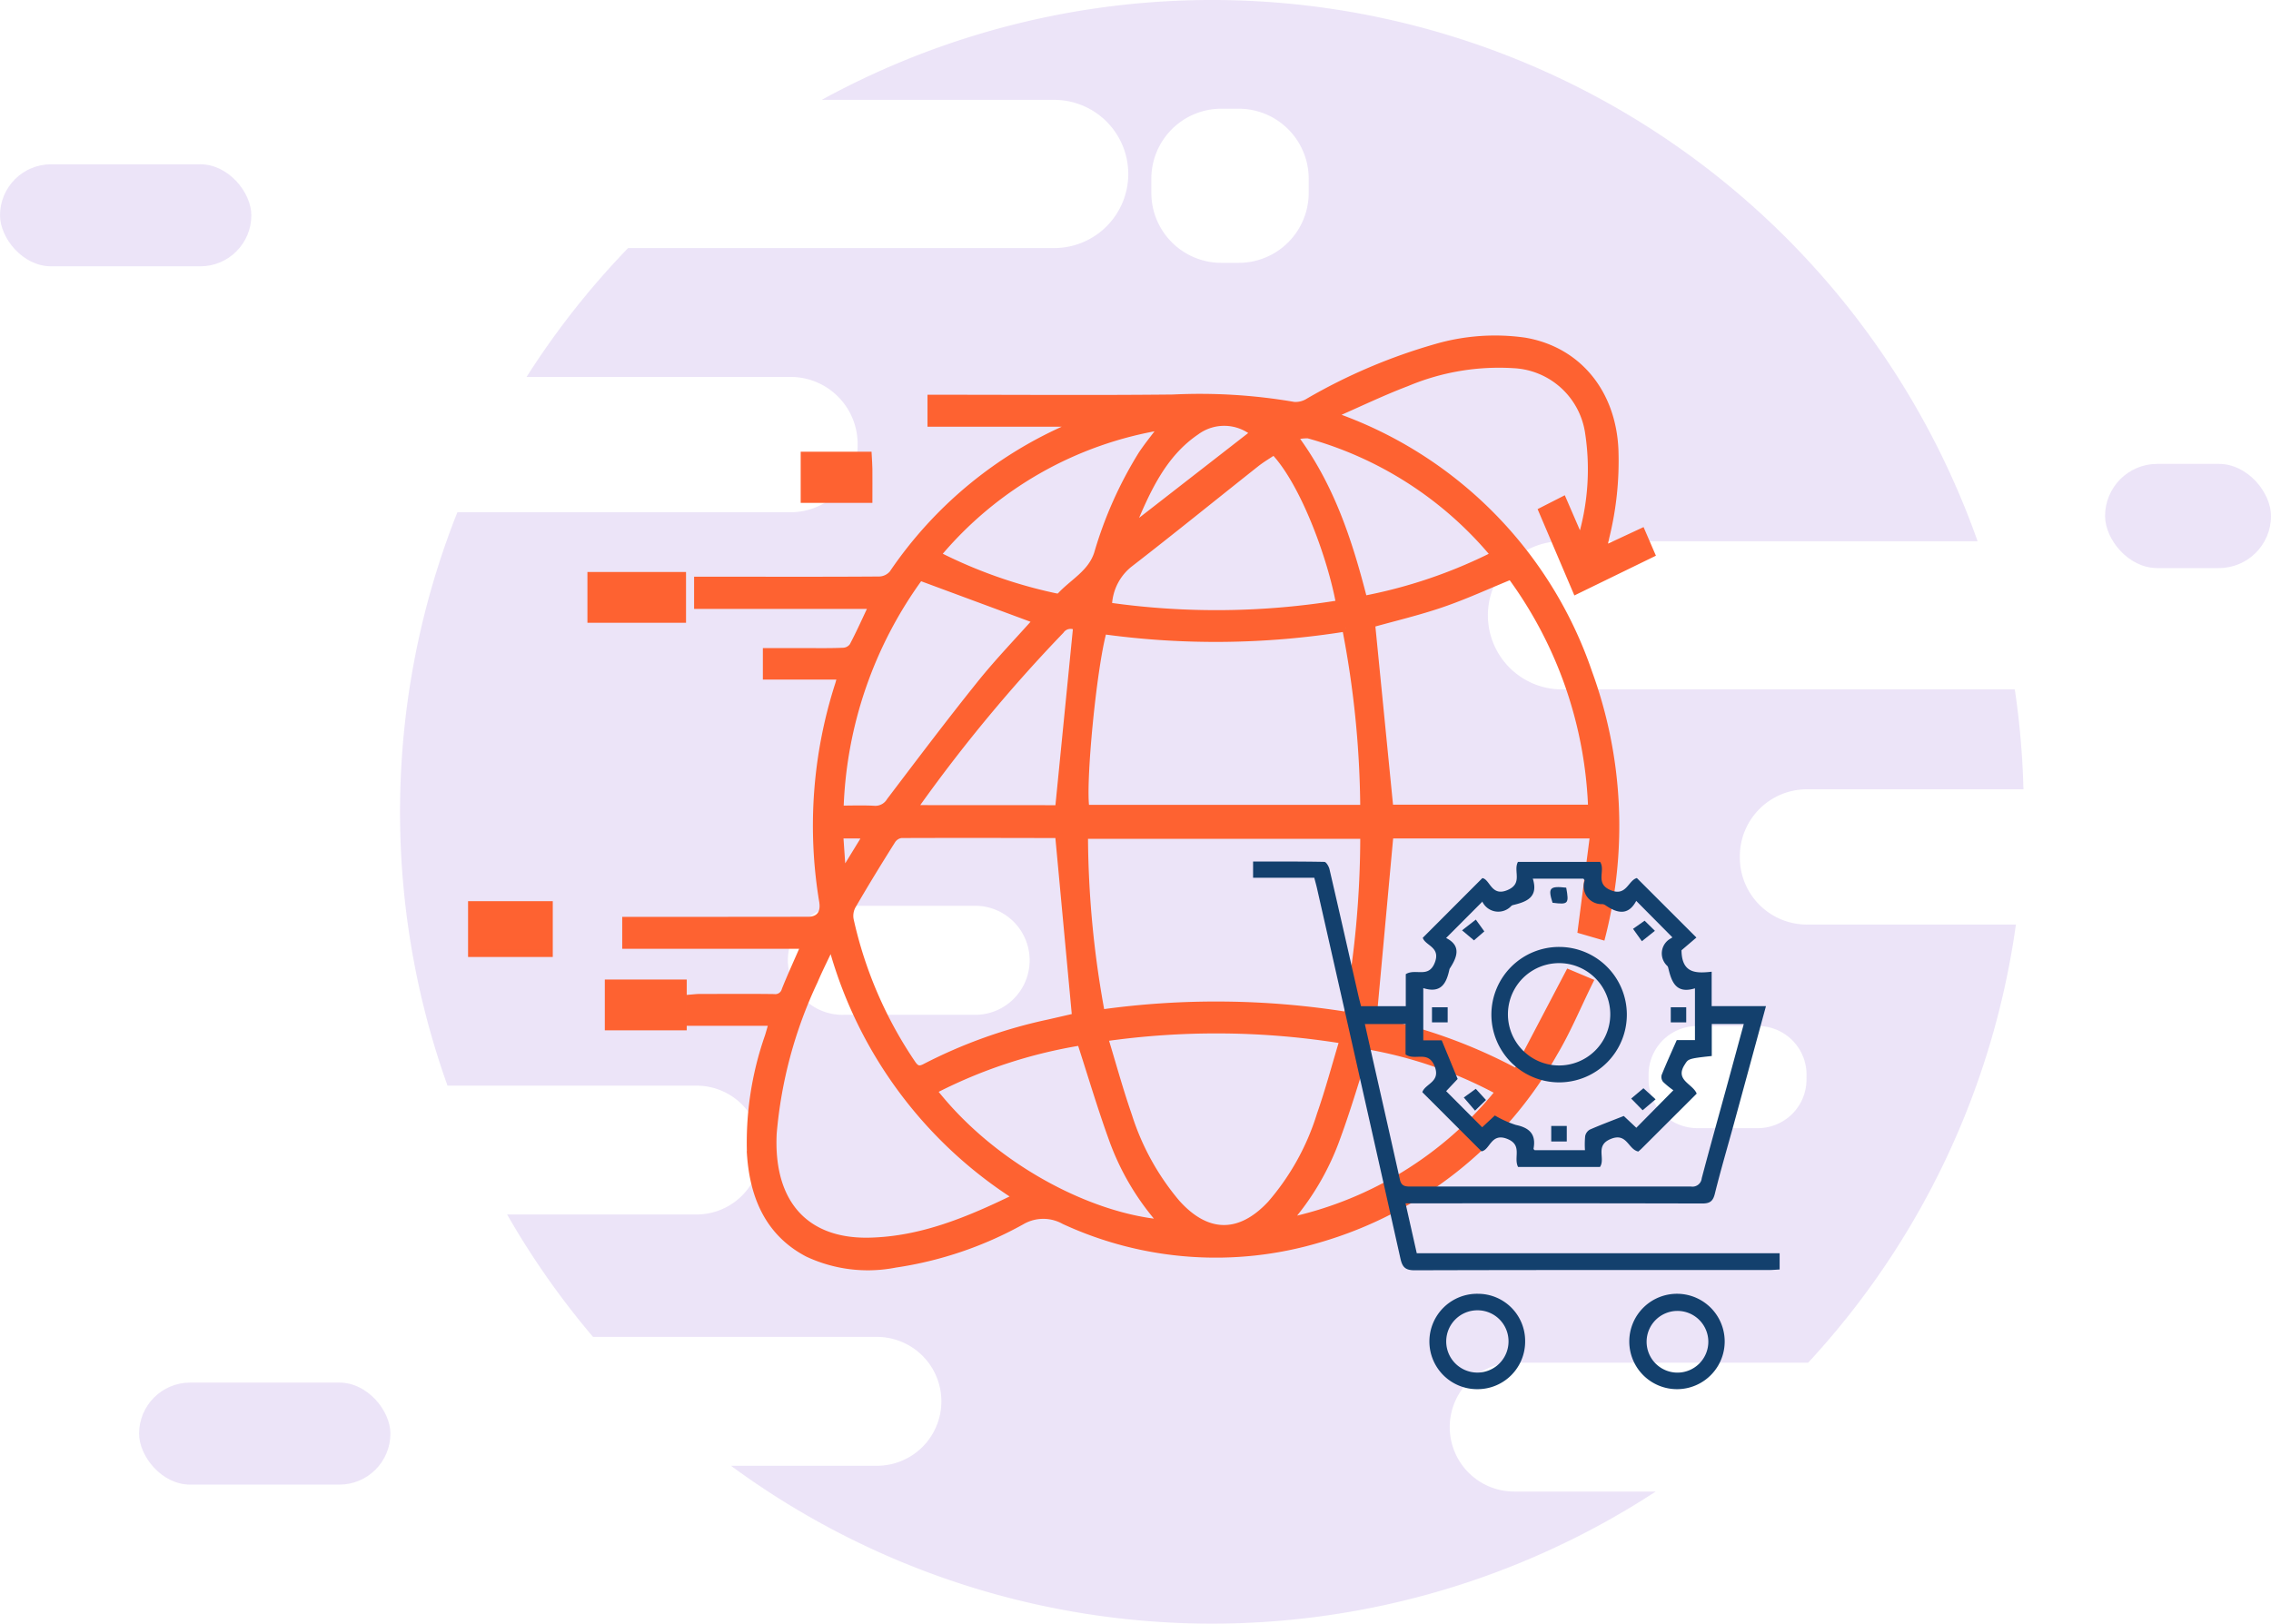 <svg xmlns="http://www.w3.org/2000/svg" width="154.048" height="110.154" viewBox="0 0 154.048 110.154">
  <g id="Group_825" data-name="Group 825" transform="translate(-563 -2122)">
    <g id="Group_551" data-name="Group 551" transform="translate(-31.66 2138.964)">
      <rect id="Rectangle_60" data-name="Rectangle 60" width="17.048" height="6.921" rx="3.461" transform="translate(594.661 -5.818)" fill="rgba(217,202,242,0.51)"/>
      <rect id="Rectangle_61" data-name="Rectangle 61" width="11.256" height="7.067" rx="3.533" transform="translate(737.453 14.508)" fill="rgba(217,202,242,0.51)"/>
      <path id="Path_3023" data-name="Path 3023" d="M725.451,41.213v-.08a4.55,4.55,0,0,1,4.55-4.55h14.687a55.573,55.573,0,0,0-.585-6.776H713.388a5.026,5.026,0,0,1-5.027-5.026h0a5.027,5.027,0,0,1,5.027-5.027h28.191a55.091,55.091,0,0,0-78.406-29.943h15.766a5.027,5.027,0,0,1,5.027,5.027h0a5.027,5.027,0,0,1-5.027,5.027h-28.9a55.3,55.3,0,0,0-6.887,8.742h17.906a4.549,4.549,0,0,1,4.55,4.55v.08a4.549,4.549,0,0,1-4.55,4.55h-22.6a55.118,55.118,0,0,0-.67,38.9h16.888a4.371,4.371,0,0,1,0,8.742H641.832a55.2,55.2,0,0,0,5.828,8.306h19.258a4.371,4.371,0,0,1,4.371,4.371h0a4.371,4.371,0,0,1-4.371,4.371h-9.9a55.043,55.043,0,0,0,62.726,1.748h-9.6a4.371,4.371,0,1,1,0-8.742h19.941a54.875,54.875,0,0,0,14.092-29.724H730A4.55,4.55,0,0,1,725.451,41.213ZM673.712,51.882h-9a3.7,3.7,0,1,1,0-7.395h9a3.7,3.7,0,0,1,0,7.395ZM696.205-3.881A4.748,4.748,0,0,1,691.458.867H690.28a4.748,4.748,0,0,1-4.748-4.748V-4.84a4.748,4.748,0,0,1,4.748-4.748h1.178a4.748,4.748,0,0,1,4.747,4.748Zm33.768,60.152a3.3,3.3,0,0,1-3.3,3.3H722.56a3.3,3.3,0,0,1-3.3-3.3v-.328a3.3,3.3,0,0,1,3.3-3.3h4.116a3.3,3.3,0,0,1,3.3,3.3Z" transform="translate(-12.773)" fill="rgba(217,202,242,0.51)"/>
      <rect id="Rectangle_62" data-name="Rectangle 62" width="17.048" height="6.921" rx="3.461" transform="translate(604.095 76.834)" fill="rgba(217,202,242,0.51)"/>
    </g>
    <g id="Group_724" data-name="Group 724">
      <g id="Group_721" data-name="Group 721" transform="translate(-250.267 2167.353)">
        <path id="Path_3297" data-name="Path 3297" d="M845.267,213.988h5.246v3.285h-5.246Z" transform="translate(0 -197.953)" fill="#fe6231" stroke="#fe6231" stroke-width="0.5"/>
        <path id="Path_3298" data-name="Path 3298" d="M944.281,18.148l-1.379-.4.833-6.467H929.9l-1.155,12.605a35.414,35.414,0,0,1,9.769,3.527l3.537-6.74,1.381.581c-.821,1.667-1.5,3.313-2.393,4.811A26.894,26.894,0,0,1,925.079,38.7a24.468,24.468,0,0,1-17.256-1.243,2.927,2.927,0,0,0-2.908.032,25.126,25.126,0,0,1-8.563,2.907,9.59,9.59,0,0,1-5.923-.724c-2.578-1.349-3.671-3.741-3.88-6.677a21.764,21.764,0,0,1,1.21-8.034c.089-.289.169-.581.283-.973h-5.635v-1.61c.227-.017.458-.048.689-.049,1.677,0,3.353-.015,5.03.007a.705.705,0,0,0,.774-.518c.4-1,.847-1.97,1.318-3.053H878.085V17.1h.9q5.723,0,11.445-.008c.768,0,1.149-.464,1.016-1.289a31.241,31.241,0,0,1,1.073-14.7,3.565,3.565,0,0,0,.1-.374A.854.854,0,0,0,892.583.5h-4.958V-1.136c.853,0,1.693,0,2.532,0,.9,0,1.8.018,2.7-.024a.851.851,0,0,0,.631-.354c.465-.877.87-1.791,1.34-2.781H882.961V-5.979h1.1c3.742,0,7.484.015,11.226-.013a1.242,1.242,0,0,0,.9-.44A27.8,27.8,0,0,1,908.26-16.4a4.723,4.723,0,0,0,.411-.254h-9.879v-1.668h.873c5.176,0,10.352.039,15.527-.016a37.447,37.447,0,0,1,8.2.5,1.667,1.667,0,0,0,1.021-.263,38.025,38.025,0,0,1,8.638-3.672,14.3,14.3,0,0,1,5.994-.427c3.6.611,5.963,3.489,6.117,7.393a21.5,21.5,0,0,1-.613,5.873c-.058.245-.1.493-.191.9l2.63-1.225.641,1.486-5.08,2.476-2.3-5.4,1.4-.714,1.2,2.776a16.454,16.454,0,0,0,.541-7.42,5.411,5.411,0,0,0-5.062-4.568,16.13,16.13,0,0,0-7.279,1.23c-1.659.629-3.269,1.409-5.095,2.206A28.023,28.023,0,0,1,943.383.281,30.287,30.287,0,0,1,944.281,18.148Zm-17.262,5.4a66.792,66.792,0,0,0,1.129-12.242H909.179a67.119,67.119,0,0,0,1.144,12.08A56.242,56.242,0,0,1,927.019,23.549Zm-.1-26.309a55.575,55.575,0,0,1-16.459.182C909.757-.1,908.99,7.914,909.279,9.5h18.869A65.862,65.862,0,0,0,926.914-2.76ZM907.448,11.282a.281.281,0,0,0-.127-.03c-3.523-.006-7.045-.016-10.568,0a.892.892,0,0,0-.621.4c-.924,1.466-1.83,2.945-2.7,4.445a1.453,1.453,0,0,0-.148.941,28.216,28.216,0,0,0,4.214,9.777c.266.394.491.452.9.236a33.43,33.43,0,0,1,8.4-3c.632-.144,1.264-.291,1.8-.413ZM928.655-3.035l1.239,12.524h13.711a28.319,28.319,0,0,0-5.482-15.783c-1.61.657-3.126,1.357-4.691,1.893C931.845-3.856,930.21-3.472,928.655-3.035ZM904.619,35.849a29.3,29.3,0,0,1-12.585-17.181c-.447.951-.842,1.726-1.183,2.528a30.22,30.22,0,0,0-2.787,10.341c-.237,4.708,2.161,7.416,6.524,7.325C898.135,38.787,901.353,37.449,904.619,35.849Zm5.917-10.8c.556,1.823,1.031,3.57,1.623,5.271a17.222,17.222,0,0,0,3.27,5.942c2.051,2.3,4.32,2.322,6.41.074a16.834,16.834,0,0,0,3.36-6.058c.574-1.64,1.022-3.331,1.549-5.076A53.629,53.629,0,0,0,910.537,25.047Zm11.515-39.8c-.426.287-.852.534-1.237.84-2.827,2.238-5.628,4.513-8.476,6.72a3.786,3.786,0,0,0-1.533,2.962,52.047,52.047,0,0,0,15.7-.157C925.956-7.455,924.105-12.6,922.052-14.75ZM898.02-6.221A28.19,28.19,0,0,0,892.6,9.551c.82,0,1.569-.031,2.314.011A1.168,1.168,0,0,0,896.006,9c2.019-2.662,4.031-5.331,6.118-7.932,1.23-1.533,2.593-2.943,3.84-4.345Zm16.485,43.859a17.314,17.314,0,0,1-3.44-5.8c-.767-2.124-1.411-4.3-2.13-6.517a33.334,33.334,0,0,0-10.019,3.315C902.975,33.84,909.536,37.218,914.505,37.638Zm.02-54.085a25.165,25.165,0,0,0-15.34,8.742,32.638,32.638,0,0,0,8.009,2.844c.111.026.285.041.346-.027.865-.956,2.11-1.544,2.552-2.908a27.152,27.152,0,0,1,3-6.727C913.513-15.151,913.991-15.731,914.526-16.448Zm8.422,53.97A25.069,25.069,0,0,0,937.333,28.7a29.351,29.351,0,0,0-9-3.125c-.671,2.081-1.271,4.165-2.014,6.189A17.686,17.686,0,0,1,922.948,37.522Zm-15.5-28c.414-4.178.818-8.247,1.224-12.344a.826.826,0,0,0-1.1.234A104.774,104.774,0,0,0,897.85,9.118a2.758,2.758,0,0,0-.191.4Zm20.674-14.2a33.644,33.644,0,0,0,8.845-3,1.044,1.044,0,0,0-.09-.18,25.092,25.092,0,0,0-12.5-8.006,2.939,2.939,0,0,0-.976.131C925.9-12.377,927.12-8.611,928.125-4.678Zm-7.41-11.305a3.215,3.215,0,0,0-3.957-.1c-2.281,1.552-3.372,4.022-4.459,6.646ZM892.577,11.281c.059.852.115,1.656.17,2.459l.163.042,1.53-2.5Z" transform="translate(-22.361 0)" fill="#fe6231" stroke="#fe6231" stroke-width="0.5"/>
        <path id="Path_3299" data-name="Path 3299" d="M870.68,79.159V76.214h6.188v2.945Z" transform="translate(-17.316 -82.512)" fill="#fe6231" stroke="#fe6231" stroke-width="0.5"/>
        <path id="Path_3300" data-name="Path 3300" d="M879.435,245.966v2.946h-5.056v-2.946Z" transform="translate(-19.836 -224.616)" fill="#fe6231" stroke="#fe6231" stroke-width="0.5"/>
        <path id="Path_3301" data-name="Path 3301" d="M988.7,2.424c.018.342.042.63.045.918.007.642,0,1.285,0,2.052h-4.364V2.424Z" transform="translate(-116.551 -16.882)" fill="#fe6231" stroke="#fe6231" stroke-width="0.5"/>
      </g>
      <g id="Group_723" data-name="Group 723" transform="translate(100.665 2105.35)">
        <path id="Path_3309" data-name="Path 3309" d="M551.487,76.2h-4.152V75.1c1.61,0,3.223-.011,4.835.022.122,0,.3.3.347.492.664,2.857,1.309,5.718,1.96,8.578.052.228.114.454.181.719h3.035V82.739c.663-.415,1.549.309,1.971-.789.407-1.06-.654-1.142-.819-1.679l4.044-4.05c.525.093.6,1.271,1.691.818s.383-1.3.721-1.915h5.574c.39.585-.374,1.46.708,1.914s1.191-.664,1.785-.82l4.039,4.036-1.01.863c.014,1.579.987,1.575,2.045,1.455v2.337h3.683c-.744,2.73-1.457,5.354-2.174,7.977-.433,1.584-.9,3.16-1.294,4.753-.128.519-.348.659-.859.658q-9.623-.023-19.247-.008h-.874l.762,3.385h24.614v1.1c-.229.012-.474.036-.72.036-8.014,0-16.028-.007-24.042.018-.632,0-.831-.219-.959-.791q-2.812-12.57-5.663-25.133C551.622,76.7,551.564,76.5,551.487,76.2Zm7.393,7.483v3.544h1.251l1.081,2.621-.78.827,2.443,2.451.86-.8a7.043,7.043,0,0,0,1.424.641c.929.193,1.384.638,1.2,1.614-.006.03.052.072.076.1h3.413a5.92,5.92,0,0,1,.014-.957.661.661,0,0,1,.313-.439c.748-.327,1.514-.613,2.305-.925l.851.8,2.512-2.544a6.126,6.126,0,0,1-.695-.569.537.537,0,0,1-.1-.467c.313-.776.661-1.538,1.026-2.368h1.234V83.7c-1.291.4-1.589-.447-1.811-1.384a.339.339,0,0,0-.056-.128,1.152,1.152,0,0,1,.293-1.905c.029-.019.028-.083.022-.064l-2.431-2.451c-.536,1.015-1.289.851-2.094.293a.458.458,0,0,0-.2-.074,1.21,1.21,0,0,1-1.208-1.593c.006-.033-.043-.076-.079-.135H566.31c.39,1.251-.405,1.568-1.323,1.787a.338.338,0,0,0-.128.056,1.2,1.2,0,0,1-1.973-.281c-.02-.029-.085-.026,0,0l-2.457,2.464c1.027.518.768,1.278.248,2.07a.194.194,0,0,0-.025.066C560.453,83.344,560.1,84.07,558.88,83.685Zm14.583,11.089c-.693-.151-.765-1.3-1.861-.855s-.348,1.318-.734,1.9H565.31c-.334-.634.342-1.494-.762-1.913-1.081-.41-1.138.763-1.718.855l-4.015-4.013c.193-.586,1.276-.686.827-1.78-.443-1.078-1.328-.327-1.964-.783V86.122h-2.761c.8,3.558,1.6,7.056,2.379,10.559.1.446.368.466.72.466q9.515-.007,19.03,0a.628.628,0,0,0,.722-.562c.544-2.064,1.121-4.119,1.685-6.177.389-1.42.773-2.841,1.168-4.29h-2.172v2.174c-1.648.174-1.593.209-1.835.583-.688,1.063.54,1.291.813,1.968q-1.855,1.851-3.73,3.722C573.614,94.649,573.524,94.72,573.463,94.774Z" transform="translate(0)" fill="#13406d"/>
        <path id="Path_3310" data-name="Path 3310" d="M638.811,286.28a3.228,3.228,0,0,1-3.215,3.229,3.236,3.236,0,1,1,.023-6.471A3.2,3.2,0,0,1,638.811,286.28Zm-1.128,0a2.1,2.1,0,0,0-2.08-2.122,2.113,2.113,0,1,0,2.08,2.122Z" transform="translate(-73.021 -178.615)" fill="#13406d"/>
        <path id="Path_3311" data-name="Path 3311" d="M731.778,283.038a3.236,3.236,0,0,1-.048,6.471,3.236,3.236,0,1,1,.048-6.471Zm2.05,3.236a2.093,2.093,0,1,0-2.1,2.112A2.095,2.095,0,0,0,733.828,286.273Z" transform="translate(-155.613 -178.615)" fill="#13406d"/>
        <path id="Path_3312" data-name="Path 3312" d="M661.945,120.677a4.594,4.594,0,1,1,4.6,4.606A4.6,4.6,0,0,1,661.945,120.677Zm8.064,0a3.471,3.471,0,0,0-6.942-.024,3.471,3.471,0,1,0,6.942.024Z" transform="translate(-98.445 -35.203)" fill="#13406d"/>
        <path id="Path_3313" data-name="Path 3313" d="M690.73,203.367v-1.053h1.053v1.053Z" transform="translate(-123.17 -109.277)" fill="#13406d"/>
        <path id="Path_3314" data-name="Path 3314" d="M691.349,87.461c.2,1.1.14,1.16-.928,1.023C690.1,87.477,690.223,87.335,691.349,87.461Z" transform="translate(-122.773 -10.59)" fill="#13406d"/>
        <path id="Path_3315" data-name="Path 3315" d="M650.167,185.21l-.741.723-.763-.891.813-.59Z" transform="translate(-87.035 -93.935)" fill="#13406d"/>
        <path id="Path_3316" data-name="Path 3316" d="M648.647,104.461l-.809-.681.934-.728.577.8Z" transform="translate(-86.328 -24.015)" fill="#13406d"/>
        <path id="Path_3317" data-name="Path 3317" d="M729.949,185.649l-.777-.794.832-.7.824.751Z" transform="translate(-156.19 -93.677)" fill="#13406d"/>
        <path id="Path_3318" data-name="Path 3318" d="M634.438,145.224v1.023h-1.064v-1.023Z" transform="translate(-73.904 -60.239)" fill="#13406d"/>
        <path id="Path_3319" data-name="Path 3319" d="M748.215,146.242v-1.025h1.048v1.025Z" transform="translate(-172.547 -60.233)" fill="#13406d"/>
        <path id="Path_3320" data-name="Path 3320" d="M731.539,104.27l-.884.705-.6-.839.786-.552Z" transform="translate(-156.947 -24.472)" fill="#13406d"/>
      </g>
    </g>
  </g>
</svg>
